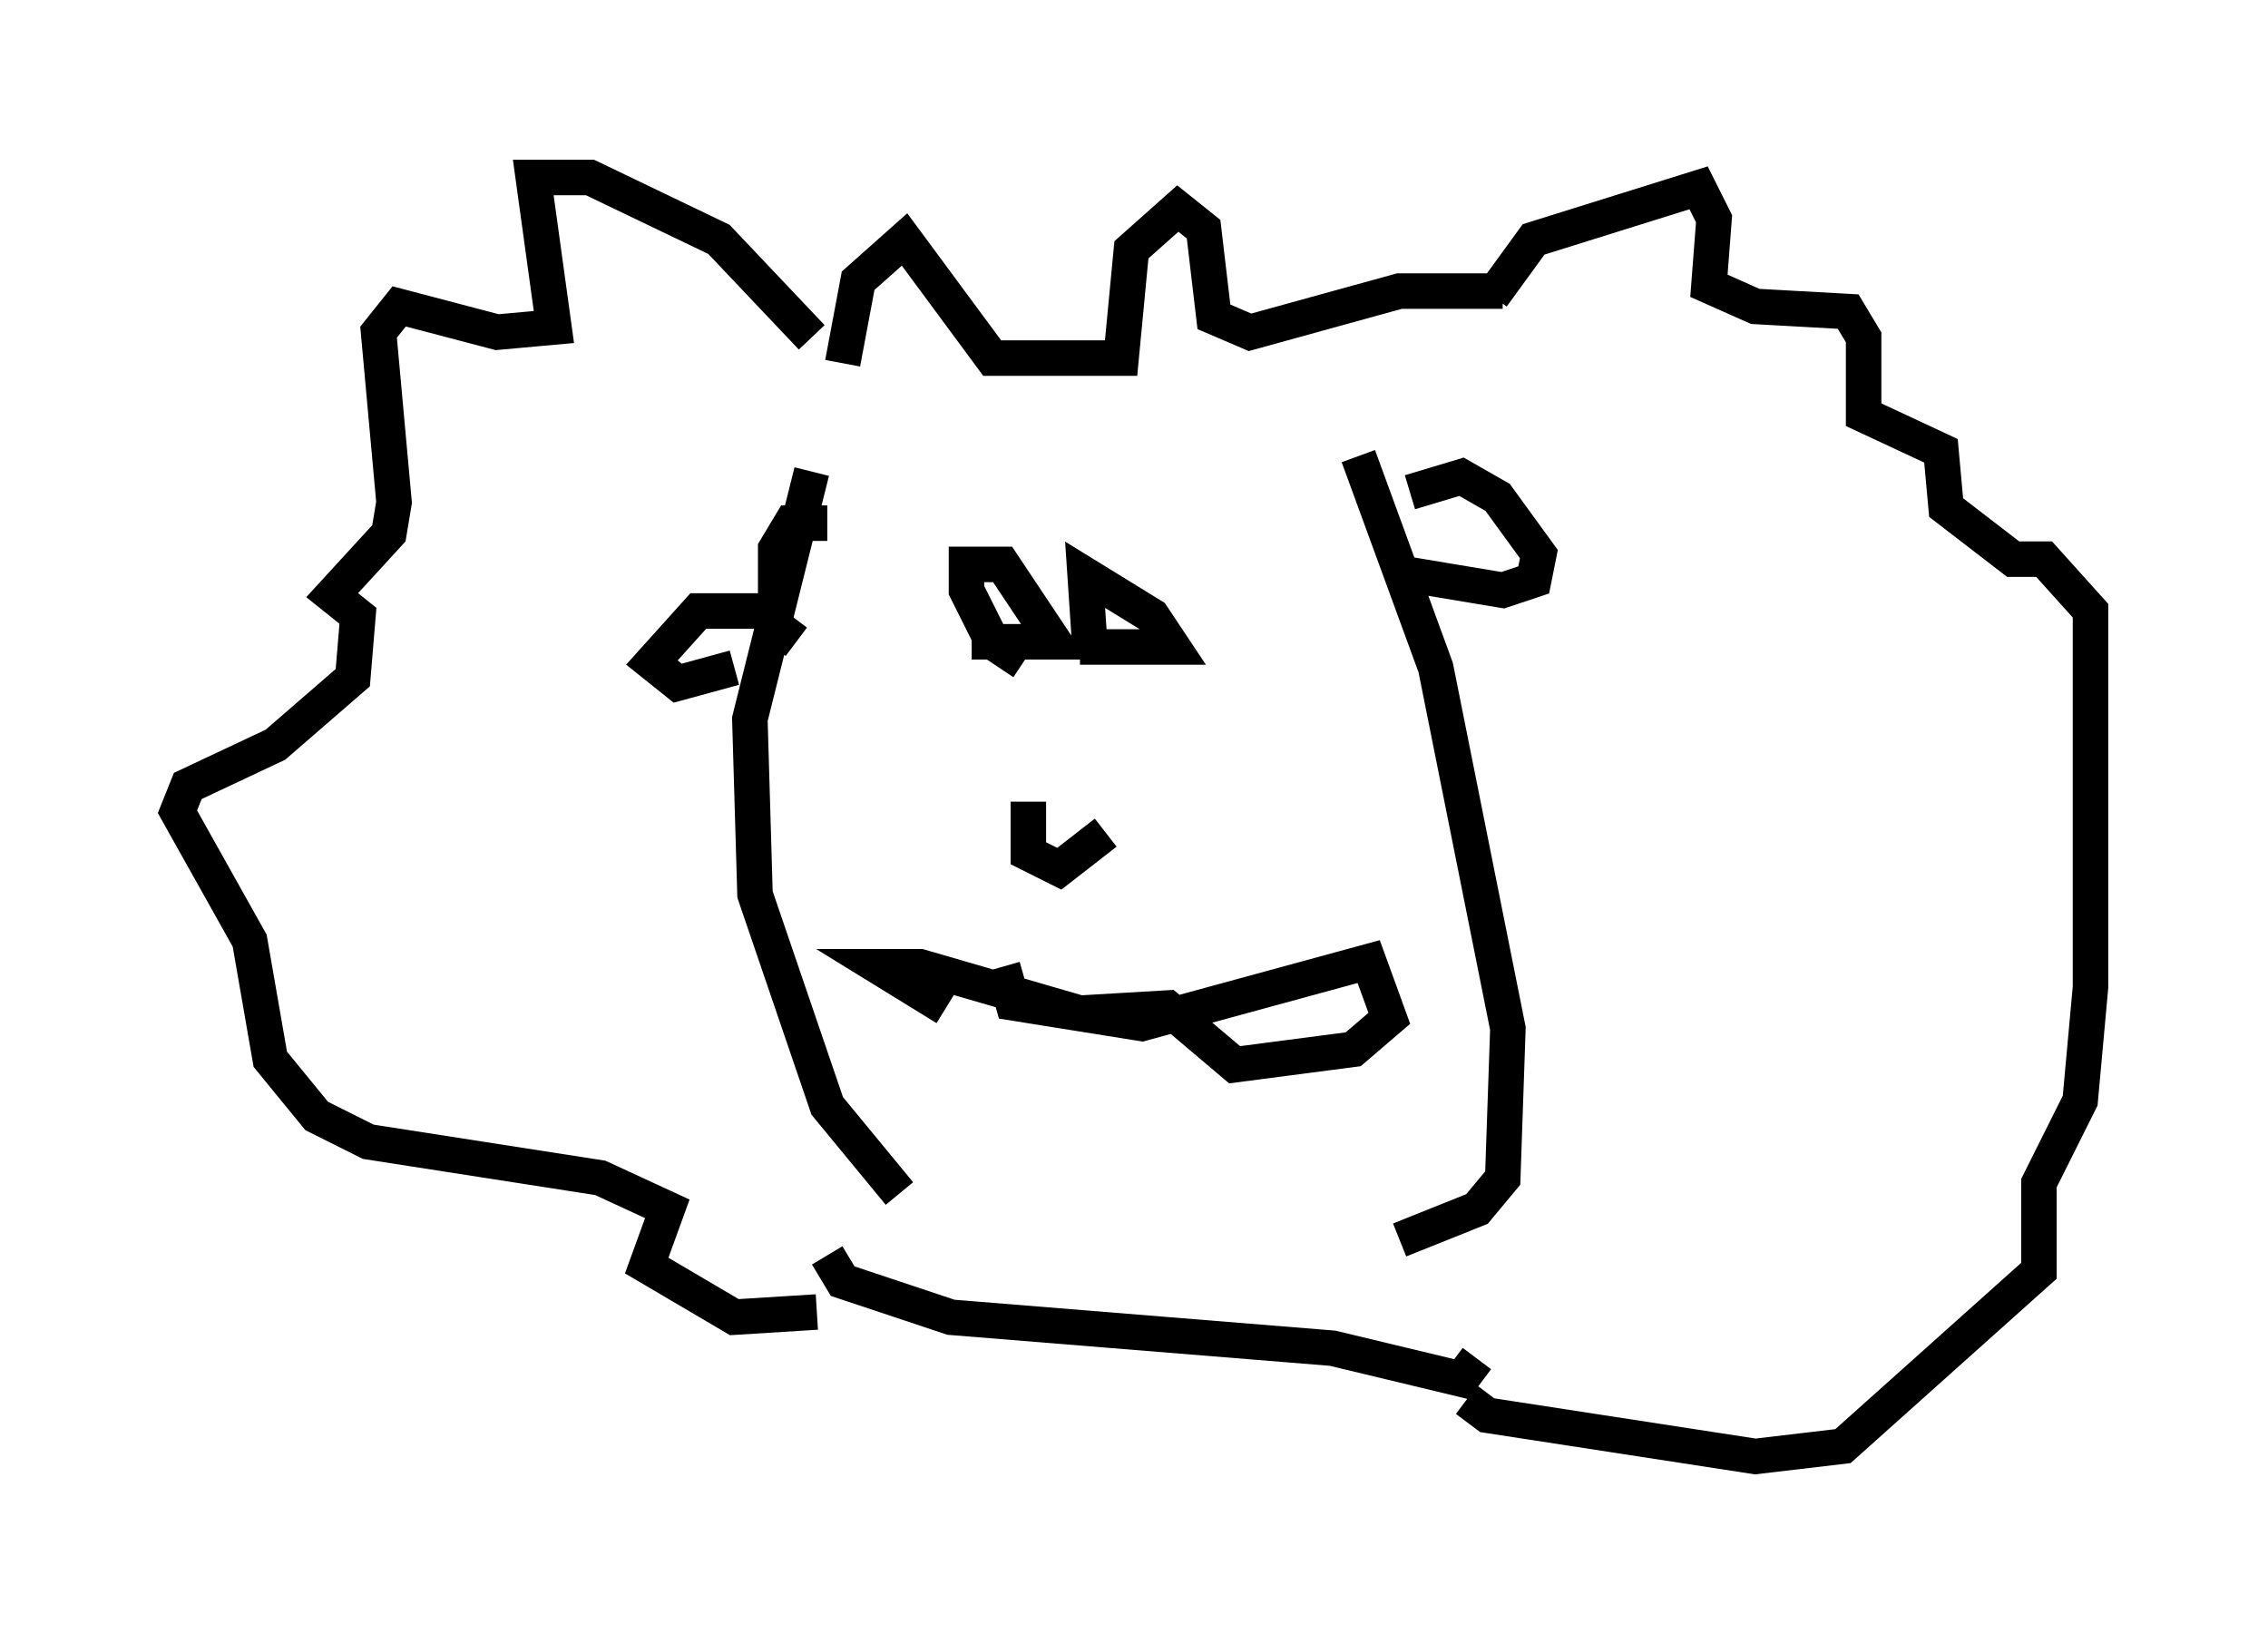 <?xml version="1.0" encoding="utf-8" ?>
<svg baseProfile="full" height="46.022" version="1.1" width="63.888" xmlns="http://www.w3.org/2000/svg" xmlns:ev="http://www.w3.org/2001/xml-events" xmlns:xlink="http://www.w3.org/1999/xlink"><defs /><rect fill="white" height="46.022" width="63.888" x="0" y="0" /><path d="M23.302, 10.955 m-0.436, -1.453 l-2.615, -2.76 -3.631, -1.743 l-1.598, 0.0 0.581, 4.212 l-1.598, 0.145 -2.76, -0.726 l-0.581, 0.726 0.436, 4.793 l-0.145, 0.872 -1.598, 1.743 l0.726, 0.581 -0.145, 1.743 l-2.179, 1.888 -2.469, 1.162 l-0.291, 0.726 2.034, 3.631 l0.581, 3.341 1.307, 1.598 l1.453, 0.726 6.536, 1.017 l1.888, 0.872 -0.581, 1.598 l2.469, 1.453 2.324, -0.145 m19.028, -28.614 l1.162, -1.598 4.648, -1.453 l0.436, 0.872 -0.145, 1.888 l1.307, 0.581 2.615, 0.145 l0.436, 0.726 0.0, 2.179 l2.179, 1.017 0.145, 1.598 l1.888, 1.453 0.872, 0.0 l1.307, 1.453 0.0, 10.603 l-0.291, 3.196 -1.162, 2.324 l0.0, 2.469 -5.52, 4.939 l-2.469, 0.291 -7.553, -1.162 l-0.581, -0.436 m-17.575, -29.195 l0.436, -2.324 1.307, -1.162 l2.469, 3.341 3.631, 0.0 l0.291, -3.05 1.307, -1.162 l0.726, 0.581 0.291, 2.469 l1.017, 0.436 4.212, -1.162 l2.905, 0.0 m-19.028, 27.162 l0.436, 0.726 3.05, 1.017 l10.749, 0.872 3.631, 0.872 l0.436, -0.581 m-18.737, -24.983 l-1.743, 6.972 0.145, 4.939 l2.034, 5.955 2.034, 2.469 m12.927, -20.771 l2.179, 5.955 2.034, 10.168 l-0.145, 4.212 -0.726, 0.872 l-2.179, 0.872 m0.291, -21.061 l1.453, -0.436 1.017, 0.581 l1.162, 1.598 -0.145, 0.726 l-0.872, 0.291 -2.615, -0.436 m-16.413, -1.453 l-1.017, 0.0 -0.436, 0.726 l0.0, 2.179 0.581, 0.436 m6.391, 0.581 l-0.872, -0.581 -0.726, -1.453 l0.0, -0.726 1.017, 0.0 l1.453, 2.179 -2.324, 0.0 m3.341, 0.291 l-0.145, -2.179 1.888, 1.162 l0.581, 0.872 -2.615, 0.0 m-1.453, 4.358 l0.0, 1.453 0.872, 0.436 l1.307, -1.017 m-2.905, 3.777 l0.291, 1.017 3.631, 0.581 l6.391, -1.743 0.581, 1.598 l-1.017, 0.872 -3.341, 0.436 l-1.888, -1.598 -2.469, 0.145 l-4.503, -1.307 -1.162, 0.0 l1.888, 1.162 m-4.939, -11.184 l-2.034, 0.0 -1.307, 1.453 l0.726, 0.581 1.598, -0.436 " fill="none" stroke="black" stroke-width="1" /></svg>